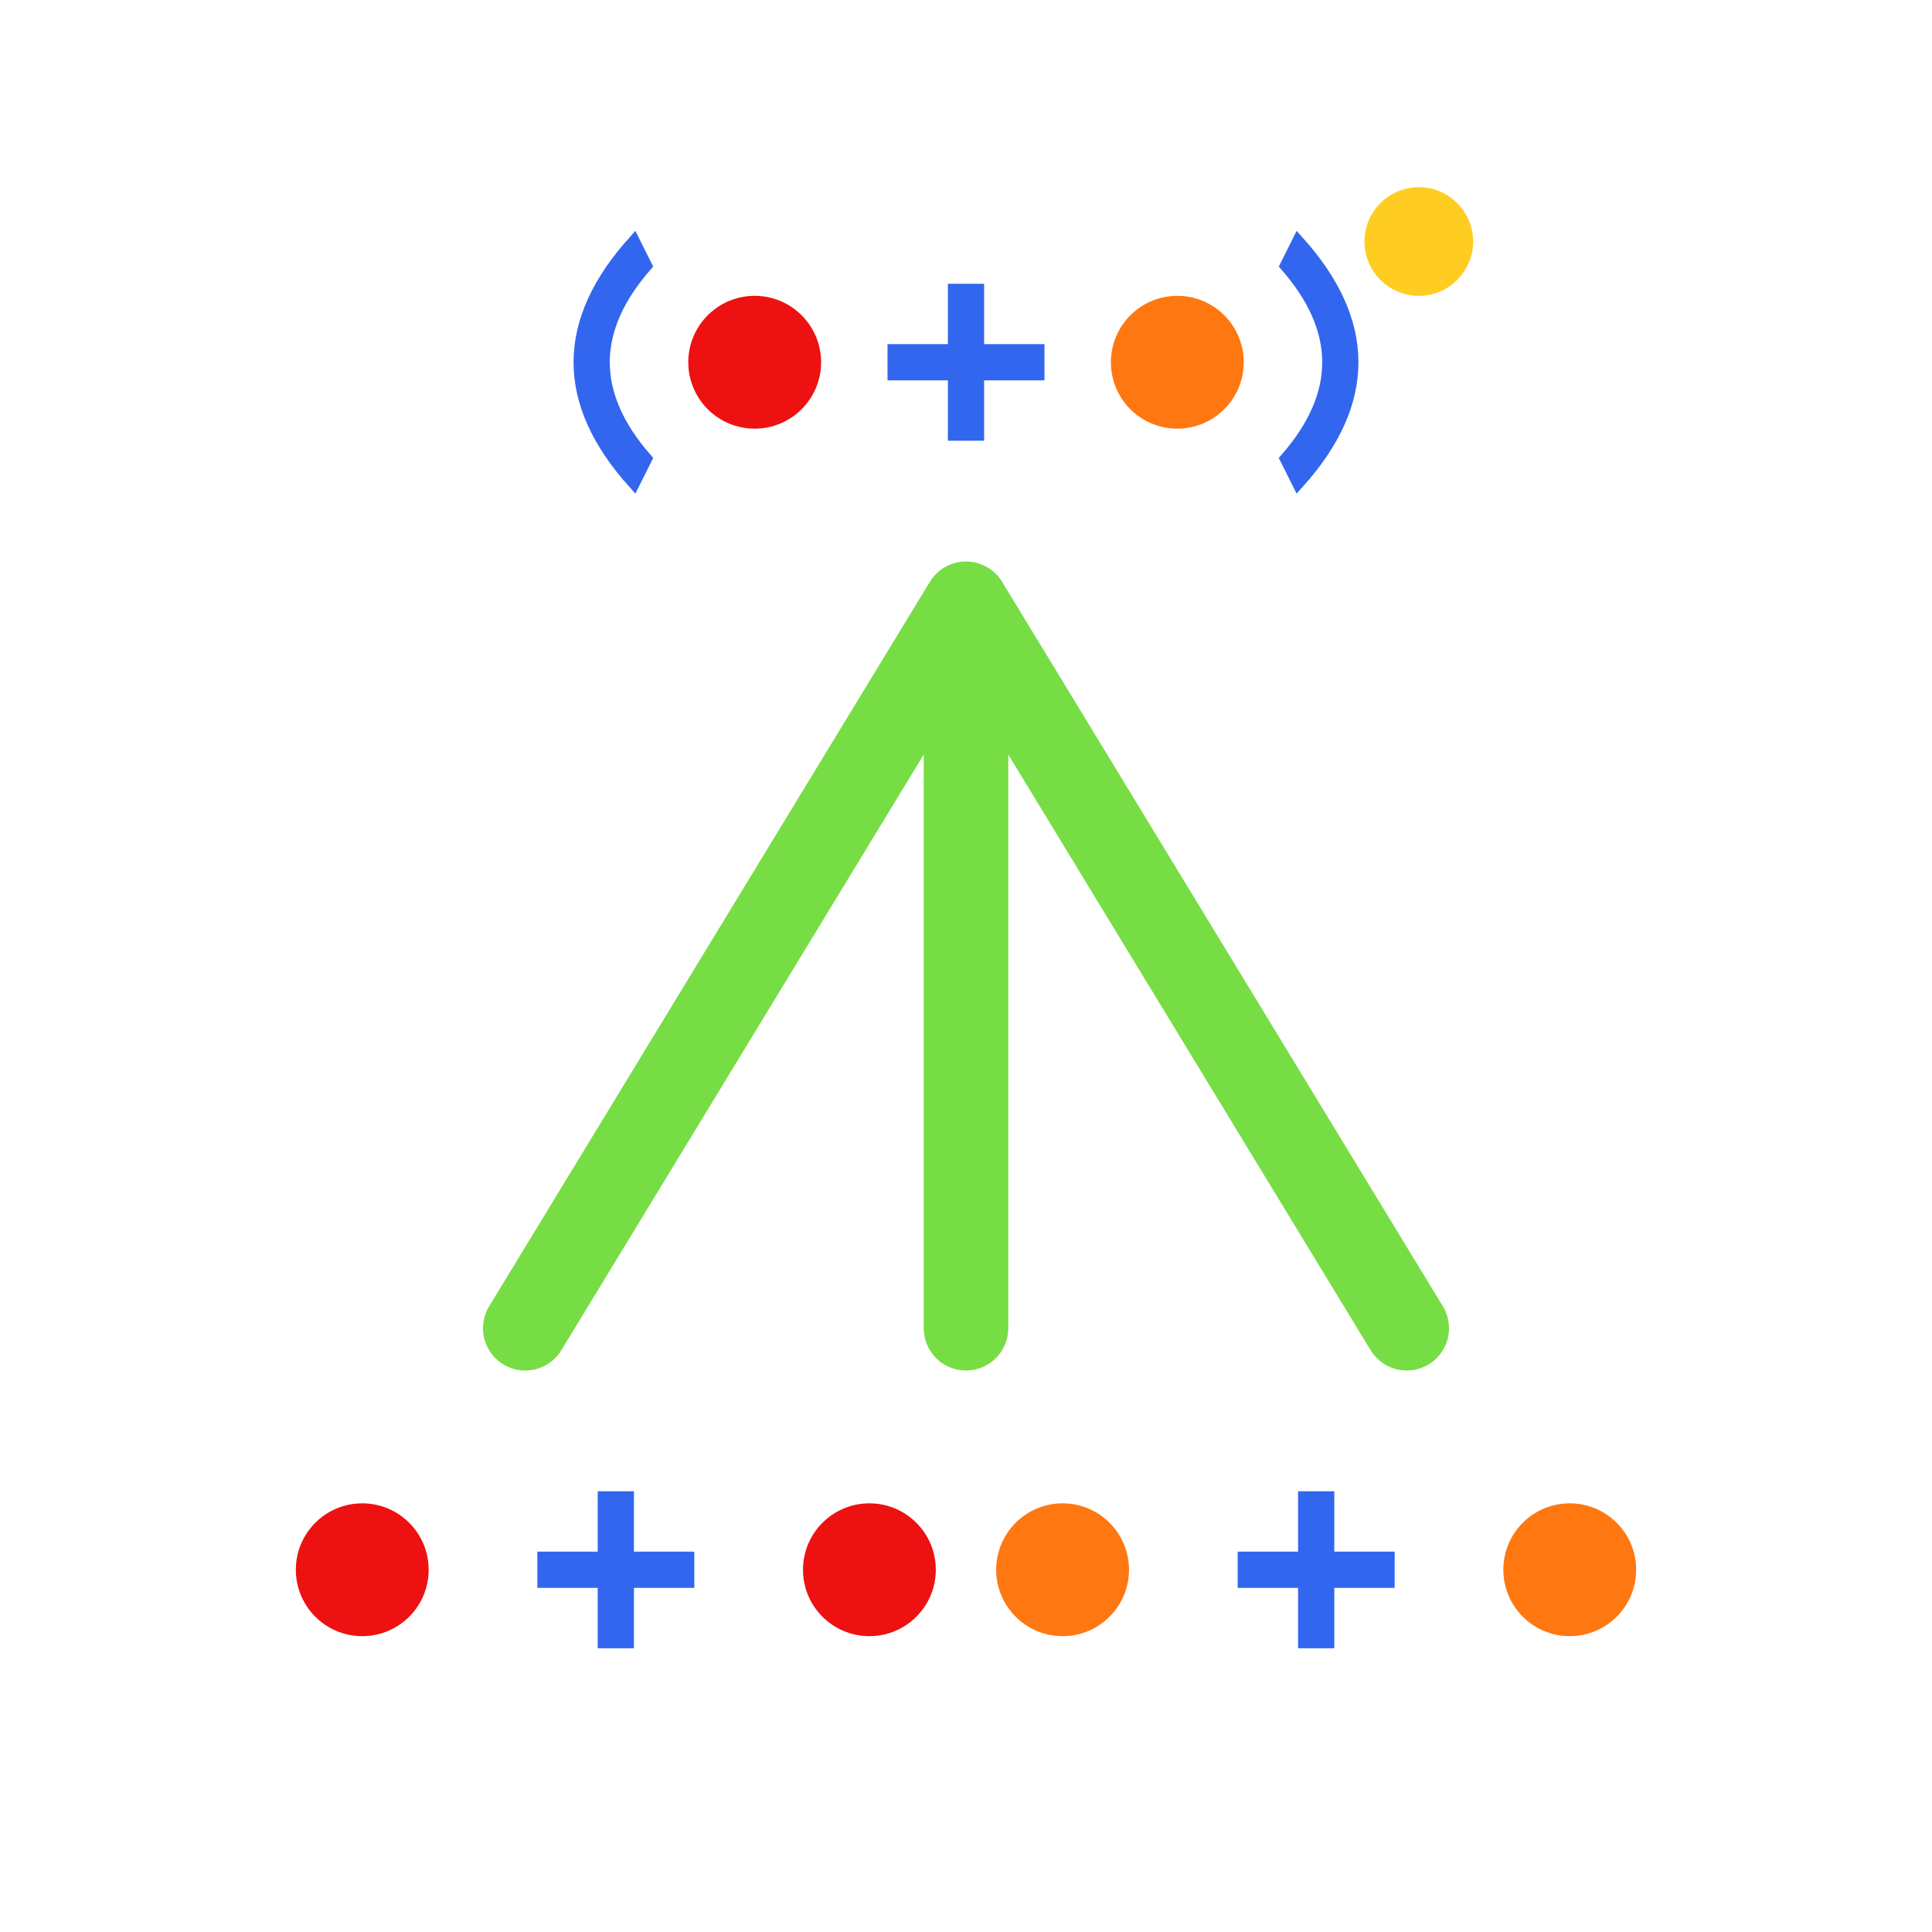 <svg viewBox="0 0 320 320" xmlns="http://www.w3.org/2000/svg" xmlns:xlink="http://www.w3.org/1999/xlink">
  <defs>
    <!-- transition lines -->
    <path id="binomialexpander-transition-lines" d="M 160,100 L 87,220 M 160,100 L 160,220 M 160,100 L 233,220" fill="none" stroke-linecap="round" />
    <path id="binomialexpander-plus" d="M -2,-12 L 2,-12 L 2,-2 L 12,-2 L 12,2 L 2,2 L 2,12 L -2,12 L -2,2 L -12,2 L -12,-2 L -2,-2 Z" fill="#36e" stroke="#36e" stroke-width="2" />
    <!-- terms -->
    <circle id="binomialexpander-term" cx="0" cy="0" r="10" stroke-width="2" />
    <use id="binomialexpander-first-term" xlink:href="#binomialexpander-term" x="0" y="0" fill="#e11" stroke="#e11" />
    <use id="binomialexpander-second-term" xlink:href="#binomialexpander-term" x="0" y="0" fill="#f71" stroke="#f71" />
    <!-- exponent term -->
    <circle id="binomialexpander-exponent" cx="20" cy="-20" r="8" fill="#fc2" stroke="#fc2" stroke-width="2" />
    <!-- parens -->
    <path id="binomialexpander-paren-opening" d="M 0,20 Q -18,0 0,-20 L 2,-16 Q -12,0 2,16 Z" fill="#36e" stroke="#36e" stroke-width="2" />
    <use id="binomialexpander-paren-closing" xlink:href="#binomialexpander-paren-opening" transform="scale(-1,1)" />
  </defs>
  <!-- canvas background -->
  <rect x="0" y="0" width="100%" height="100%" fill="#fff" />
  <use xlink:href="#binomialexpander-paren-opening" x="105" y="60" />
  <use xlink:href="#binomialexpander-first-term" x="125" y="60" />
  <use xlink:href="#binomialexpander-plus" x="160" y="60" />
  <use xlink:href="#binomialexpander-second-term" x="195" y="60" />
  <use xlink:href="#binomialexpander-paren-closing" x="215" y="60" />
  <use xlink:href="#binomialexpander-exponent" x="215" y="60" />
  <!-- transition lines -->
  <g>
    <!-- transition line stroke -->
    <use xlink:href="#binomialexpander-transition-lines" fill="none" stroke="#7d4" stroke-width="14" stroke-linecap="round" />
    <!-- transition line fill -->
    <use xlink:href="#binomialexpander-transition-lines" fill="none" stroke="#7d4" stroke-width="6" stroke-linecap="round" />
  </g>
  <!-- first expanded term -->
  <use xlink:href="#binomialexpander-first-term" x="60" y="260" />
  <use xlink:href="#binomialexpander-plus" x="102" y="260" />
  <!-- second expanded term -->
  <use xlink:href="#binomialexpander-first-term" x="144" y="260" />
  <use xlink:href="#binomialexpander-second-term" x="176" y="260" />
  <use xlink:href="#binomialexpander-plus" x="218" y="260" />
  <!-- third expanded term -->
  <use xlink:href="#binomialexpander-second-term" x="260" y="260" />

</svg>

